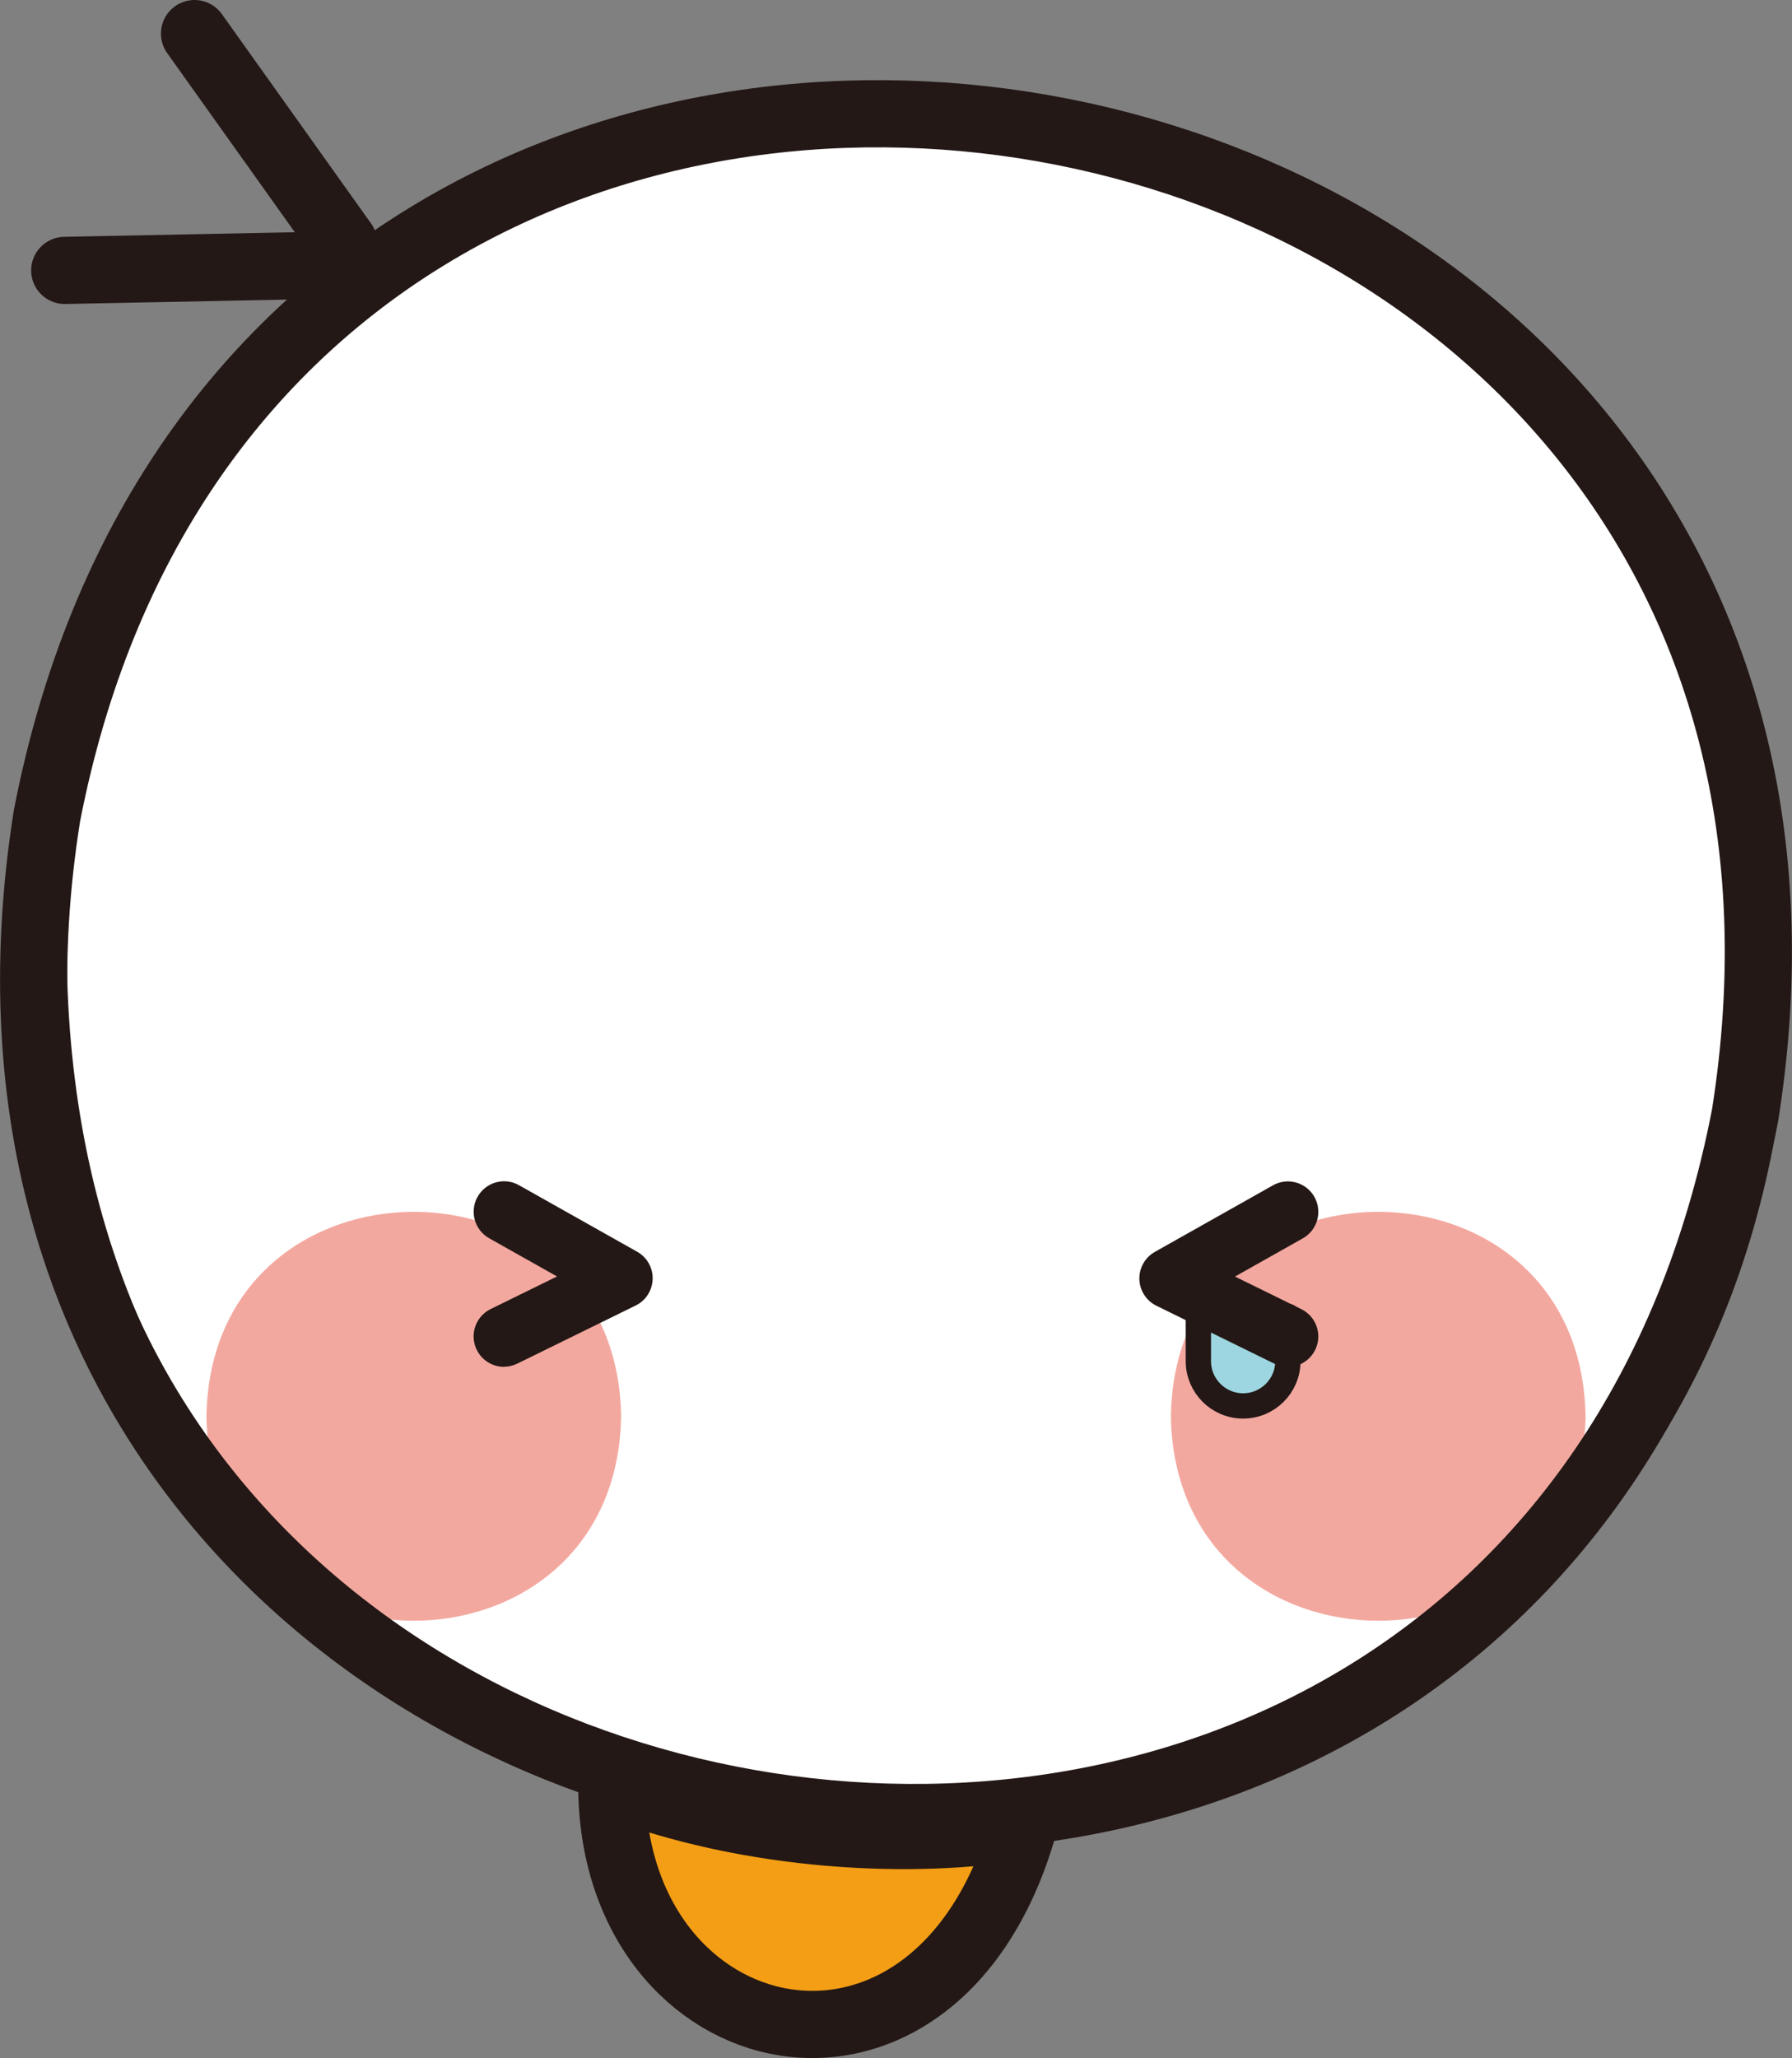 <?xml version="1.0" encoding="UTF-8"?>
<svg id="b" data-name="레이어 2" xmlns="http://www.w3.org/2000/svg" viewBox="0 0 147.31 169.12">
  <rect x="0" y="0" width="147.31" height="169.12" fill="#808080" stroke="none"/>
  <defs>
    <style>
      .d {
        fill: #f3a89f;
      }

      .d, .e {
        stroke-width: 0px;
      }

      .f {
        fill: #9dd6e1;
        stroke-width: 2.08px;
      }

      .f, .g, .h, .i, .j {
        stroke: #231815;
        stroke-linecap: round;
        stroke-linejoin: round;
      }

      .e {
        fill: #231815;
      }

      .g, .i {
        fill: none;
      }

      .g, .j {
        stroke-width: 5.52px;
      }

      .h {
        fill: #fff;
        stroke-width: 2.76px;
      }

      .i {
        stroke-width: 5px;
      }

      .j {
        fill: #f49e15;
      }
    </style>
  </defs>
  <g id="c" data-name="레이어 1">
    <g>
      <path class="h" d="M145.87,79.35c-1.59,93.16-140.17,93.15-141.75,0,1.59-93.16,140.17-93.15,141.75,0Z"/>
      <path class="j" d="M50.29,146.6c-.04,22.47,26.69,28.59,33.85,3.44-8.69,1.56-22.38,1.02-33.85-3.44"/>
      <line class="g" x1="26.97" y1="21.79" x2="5.32" y2="22.22"/>
      <line class="g" x1="15.99" y1="2.76" x2="28.25" y2="19.96"/>
      <g>
        <path class="d" d="M51.06,116.38c-.38,22.4-33.71,22.4-34.09,0,.38-22.4,33.71-22.4,34.09,0Z"/>
        <path class="d" d="M130.34,116.38c-.38,22.4-33.71,22.4-34.09,0,.38-22.4,33.71-22.4,34.09,0Z"/>
      </g>
      <path class="g" d="M143.45,91.66C125.71,183.13-10.77,159.05,3.86,67.04,21.6-24.43,158.07-.35,143.45,91.66Z"/>
      <path class="e" d="M41.44,112.32c-.92,0-1.81-.51-2.25-1.4-.61-1.24-.1-2.74,1.14-3.35l5.46-2.68-5.58-3.14c-1.2-.68-1.63-2.2-.95-3.41.68-1.2,2.2-1.63,3.4-.95l9.72,5.47c.81.46,1.3,1.32,1.27,2.25-.03.93-.56,1.76-1.4,2.17l-9.72,4.77c-.35.17-.73.26-1.1.26Z"/>
      <path class="f" d="M98.51,108.17h7.36v3.68c0,2.03-1.65,3.68-3.68,3.68h0c-2.03,0-3.68-1.65-3.68-3.68v-3.68h0Z"/>
      <polyline class="i" points="105.87 99.58 96.16 105.05 105.87 109.82"/>
    </g>
  </g>
</svg>